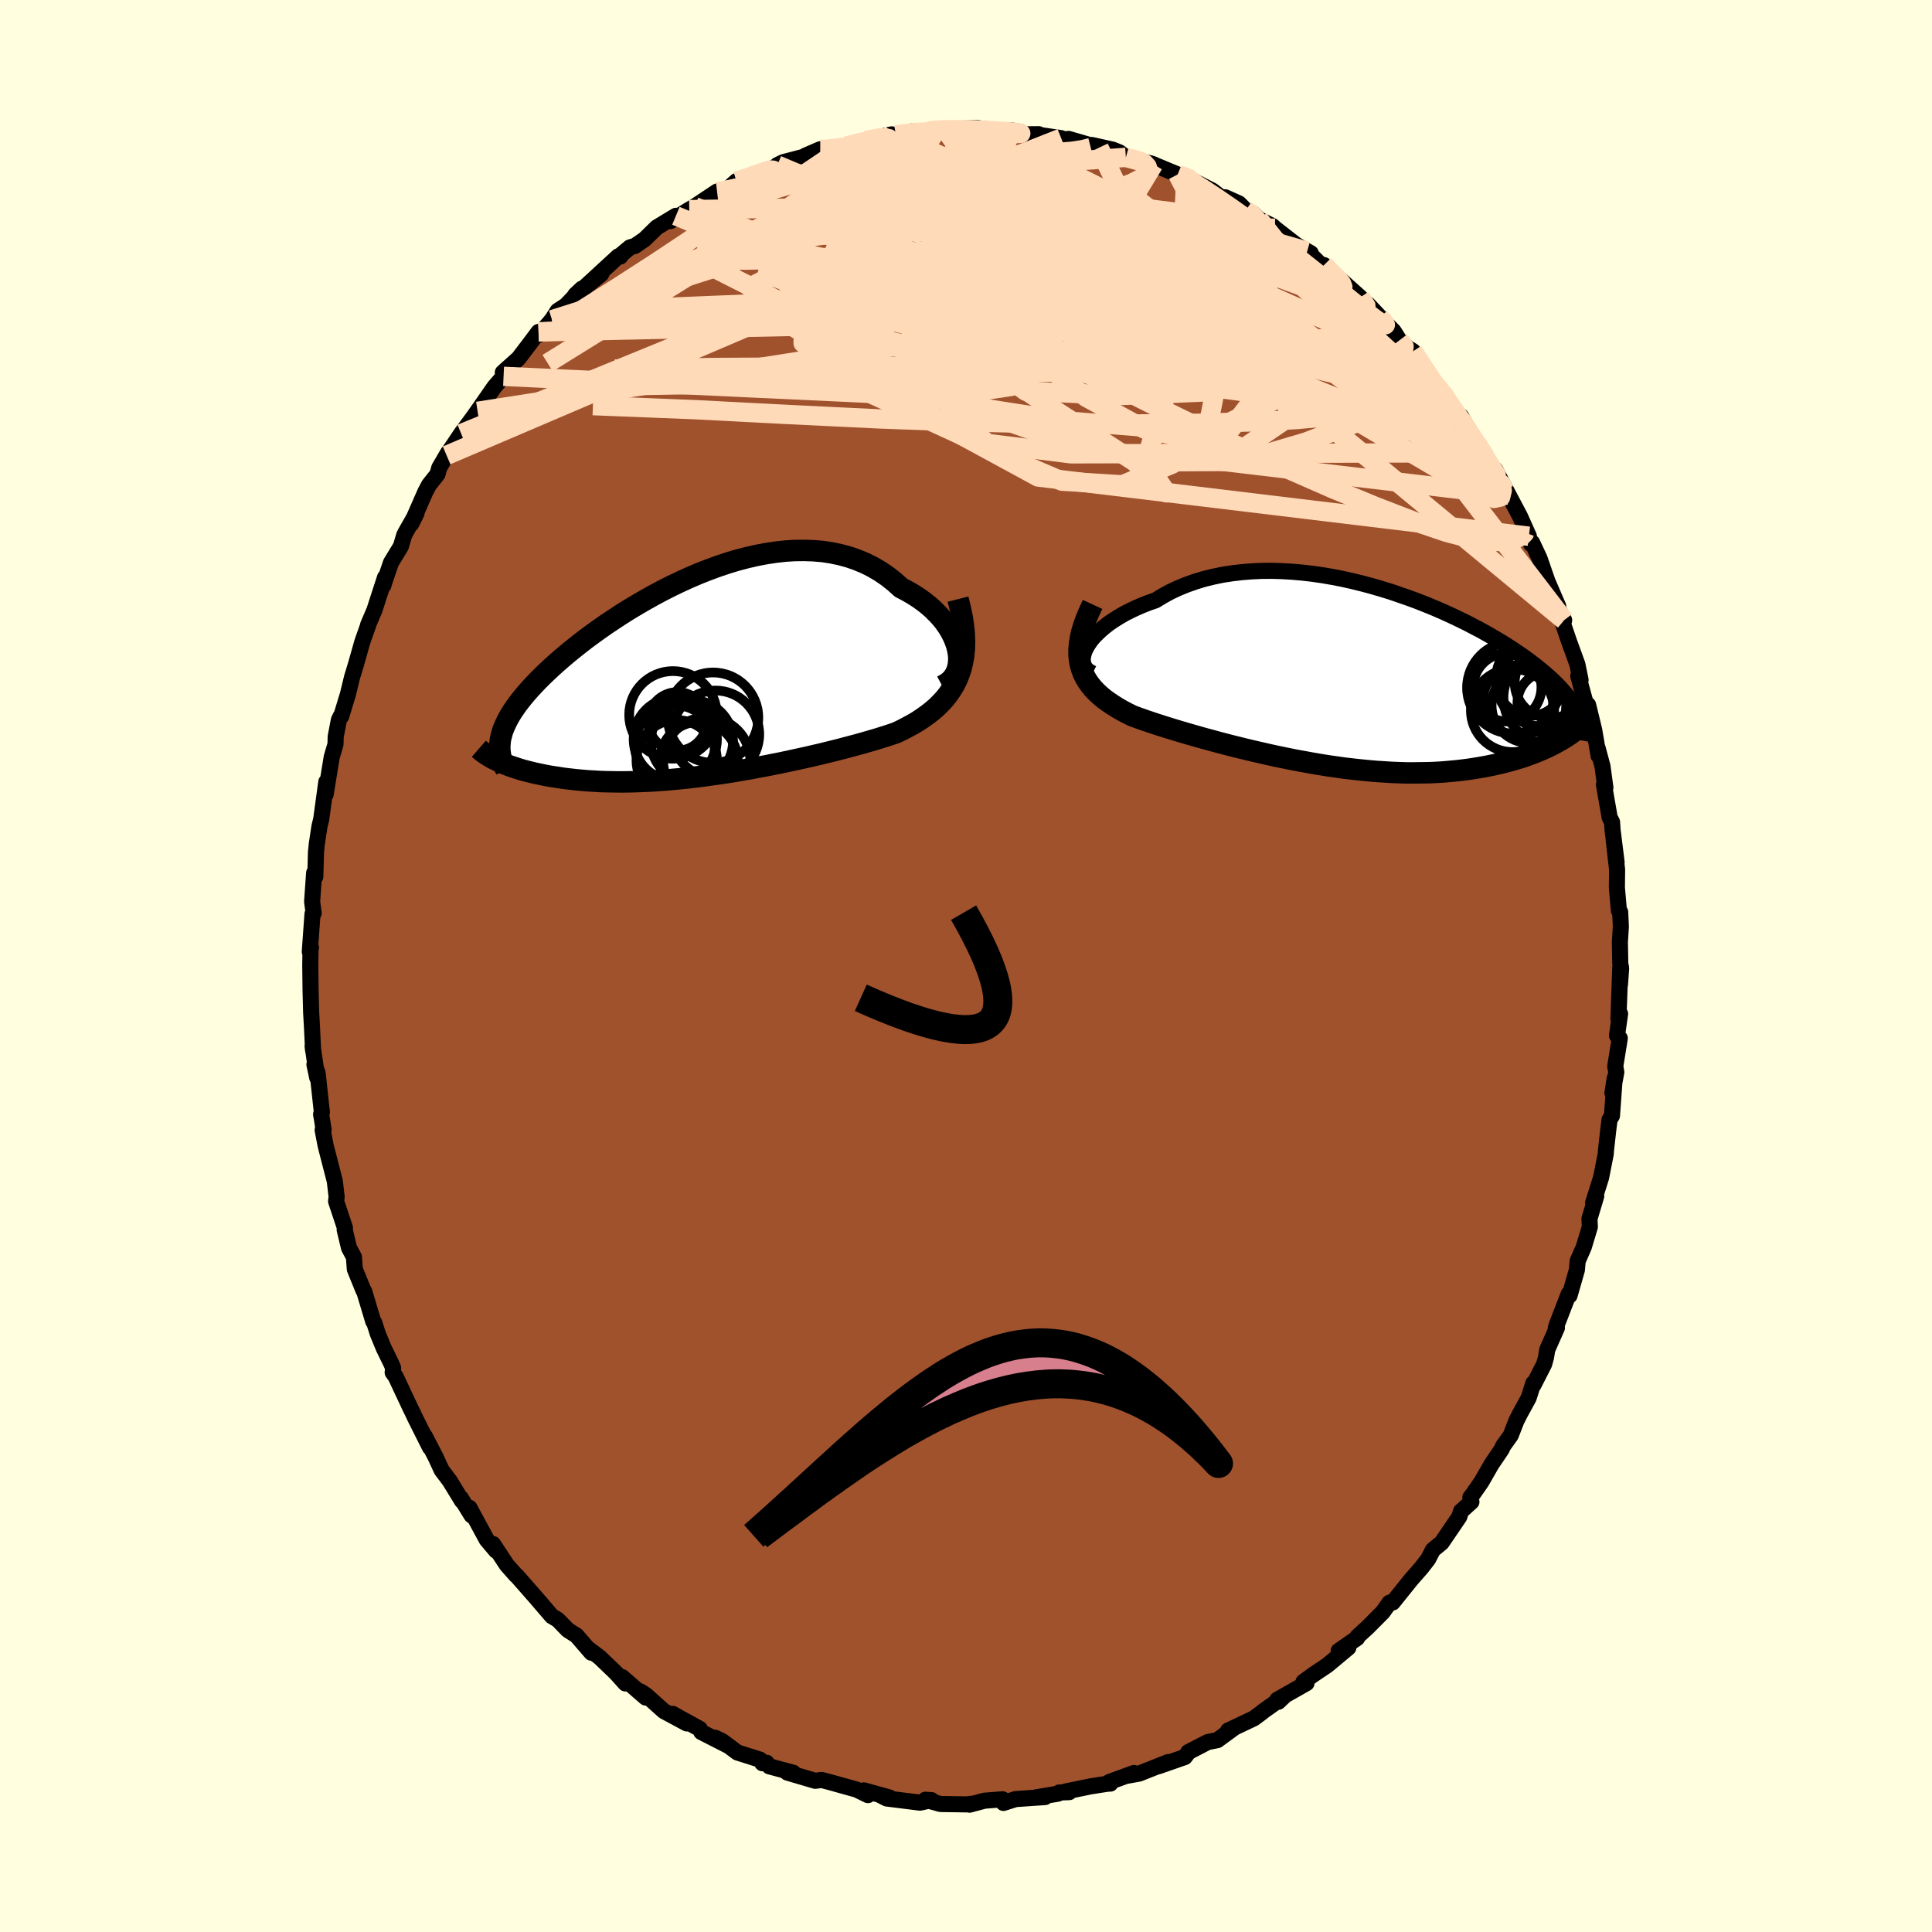 <svg xmlns="http://www.w3.org/2000/svg" width="500" height="500" viewBox="-100 -100 200 200"><defs><clipPath id="c"><path d="m27.54-2.99-.12-.48-.17-.49-.21-.48-.25-.48-.29-.48-.33-.47-.37-.46-.41-.44-.44-.44-.47-.41-.51-.4-.53-.38-.57-.36-.59-.34-.61-.32-.68-.61-.71-.56-.74-.51-.78-.46-.8-.4-.84-.35-.86-.3-.89-.24-.9-.19-.93-.14-.95-.08-.95-.03-.98.01-.98.06-.99.11-.99.15-1 .19-1 .23-1 .26-.99.3-.99.33-.98.36-.97.38-.96.41-.95.43-.94.45-.91.46-.9.48-.88.49-.86.5-.84.5-.81.51-.79.52-.77.51-.74.52-.71.51-.69.51-.66.51-.63.5-.6.49-.58.49-.55.48-.52.47-.49.46-.47.45-.44.44-.41.43-.39.42-.37.42-.34.4-.32.4-.29.38-.27.38-.25.37-.23.37-.2.35-.18.35-.16.34-.14.33-.12.32-.09.32-.08.31-.06.31-.03.3-.16 1.85.27.12.29.13.31.12.31.12.33.11.35.12.35.11.37.11.39.1.4.1.41.1.43.09.44.09.45.09.47.08.48.07.5.08.51.07.53.06.55.06.56.05.58.05.59.03.61.04.62.02.63.01.65.01h.67l.68-.01.69-.02.7-.03.72-.03.73-.05.73-.05.75-.07.77-.07.77-.08.77-.09.79-.1.8-.11.8-.11.81-.12.81-.13.82-.14.82-.14.83-.16.83-.15.83-.17.83-.16.83-.18.83-.18.83-.18.82-.19.82-.19.81-.2.81-.2.8-.21.79-.21.78-.21.77-.22.76-.22.74-.23.73-.23.7-.24.6-.28.57-.3.56-.3.54-.32.51-.34.5-.36.48-.37.45-.39.42-.42.4-.43.37-.46.33-.49.31-.51.27-.53.23-.57"/></clipPath><clipPath id="b"><path d="m-28.27-3.28.22-.36.25-.36.3-.36.35-.35.38-.36.42-.35.45-.35.49-.33.53-.33.55-.32.59-.3.61-.29.65-.28.66-.26.7-.24.75-.46.79-.43.83-.39.86-.35.88-.31.92-.28.94-.23.96-.2.98-.15 1-.12 1.01-.08 1.03-.05 1.04-.01 1.04.03 1.05.06 1.06.09 1.05.12 1.05.15 1.05.18 1.04.2 1.03.23 1.02.25 1.01.27.99.29.98.3.96.33.95.33.92.34.9.36.88.36.85.37.83.38.8.38.78.38.74.39.73.38.69.39.66.38.64.38.61.38.58.37.55.37.53.36.5.36.47.35.45.35.42.34.4.33.38.33.36.32.33.32.32.31.29.3.27.31.25.29.24.29.21.29.19.28.18.28.16.27.14.27.12.26.11.26.09.25-2.18 2.54-.33.18-.35.18-.36.18-.37.17-.39.17-.4.17-.42.16-.43.16-.44.16-.46.15-.47.14-.49.14-.5.13-.51.13-.53.12-.55.12-.56.11-.58.1-.6.1-.61.09-.63.08-.64.07-.66.06-.68.06-.7.04-.71.03-.72.01-.74.01h-.76l-.76-.02-.79-.03-.79-.05-.81-.05-.82-.07-.82-.08-.84-.09-.85-.1-.85-.12-.86-.12-.87-.14-.87-.15-.88-.16-.88-.16-.88-.18-.88-.18-.87-.19-.88-.2-.87-.2-.87-.21-.86-.21-.86-.22-.84-.22-.84-.23-.82-.22-.81-.23-.8-.23-.78-.23-.76-.23-.75-.23-.72-.23-.7-.23-.68-.23-.65-.23-.63-.23-.55-.27-.53-.28-.5-.29-.48-.3-.46-.31-.43-.31-.4-.34-.37-.34-.35-.36-.31-.38-.28-.39-.24-.4-.21-.43-.17-.45-.13-.46"/></clipPath><filter id="a"><feTurbulence baseFrequency=".05" numOctaves="3" result="noise" type="noise"/><feDisplacementMap in="SourceGraphic" in2="noise" scale="2"/></filter></defs><rect width="100%" height="100%" x="-100" y="-100" fill="#FFFFE0"/><path fill="sienna" stroke="#000" stroke-linejoin="round" stroke-width="1.667" d="m67.82.22-.12 1.7.03-1.78-.19 5.31.17-.5-.32 2.25.29.28-.47 2.91.11.6-.4 2.15.23-1.5-.28 3.86-.25.41-.14 1.11-.24 2.15-.01.26-.48 2.45-.4 1.27-.43 1.36.32-.68-.7 2.34.04.84-.63 2.09-.63 1.44-.08.92-.76 2.65-.09-.16-1.22 3.16-.12.39.12-.04-1 2.26-.13.81-.19.68-1.1 2.16-.02-.18-.48 1.51-.94 1.72-.34.68-.58 1.49-.79 1.1-.15.34-1.05 1.55-1.05 1.83-.92 1.32-.22.28.11.46-1.08.98-.17.56-1.83 2.69-.91.75-.49.95-.68.88-.91 1.04-.16.18-1.92 2.39-.33.02-.69.97-1.59 1.6-1.04.95-.03.14-1.91 1.33.77-.23.23-.1-2.17 1.81-1.5 1.01-.97.71.31.14-3.03 1.72.11.21.57-.54-2.12 1.51-.23.19-.76.56-2.66 1.26.57-.24-1.68 1.23-1 .2-2.01 1.04-.07.13-.29.38-2.72.95 1-.43-3 1.19-1.38.25.84-.31-2.55.93.1.17-.29.01-1.79.28-2.57.53.4.06-1.05.04-.12.12-2.38.4 1.05-.05-3.05.21-1.26.4-.1-.38-1.88.15-1.53.41.1-.09-.38.06-2.73-.04-1.57-.44.64.04-1.19.26-3.44-.43-.58-.29.32.11.55.08-2.66-.74.42.49-1.17-.57-2.68-.75-.95-.25-.65.09-2.89-.85.62.02-2.49-.67-.28-.37-.44.05-.24-.37-2.34-.74-1.58-1.18-.73-.35 1.27.79-2.7-1.38-.16-.33-2.11-1.16-.69-.39 1.46.99-2.38-1.28-1.85-1.66-.57-.37.54.63-2.44-2.12.34.66-.98-1.09-1.68-1.61-1.27-.96.41.48-1.54-1.78-.9-.57-1.04-1.07-.61-.36-.78-.91-.85-.99-2.01-2.29-.08-.05-.94-1.06-1.43-2.17.23.54.07.14-.96-1.14-1.78-3.29.22.79-1.11-1.8.12.3-1.28-2.09-.83-1.1-.63-1.36-1.11-2.15.53 1.16-1.51-3.01-.35-.74-.14-.28-1.55-3.3-.31-.43.05-.45-.17-.42-.8-1.64-.62-1.5-.37-1.16-.1-.11-.94-3.13-.08-.1-.89-2.19-.09-1.25-.51-.95-.45-1.88.03-.19-.92-2.76.06-.43-.19-1.64-.33-1.28-.62-2.41-.31-1.61h.1l-.16-1.06-.1-.56.08-.22-.44-4.06-.33-.88.29 1.36-.48-3.28.05.44-.11-2.32-.09-1.61-.06-2.3-.03-2.52.02-1.53.05-.37-.12.45.28-3.91.12-.08-.16-1.19.21-2.98.05.18.07.22.07-2.53.08-.83.28-1.85.18-.73.53-3.88-.07 1.3.63-3.87.39-1.32.02-.79.33-1.73.19-.39.05.02.44-1.45.26-.85.42-1.74.42-1.38.65-2.3.6-1.7v-.06l.65-1.52 1.1-3.39-.17.84.04-.18.74-2.18 1.03-1.69.35-1.18.22-.41 1.05-1.84-.54 1.09 1.46-3.32.37-.7.88-1.11.18-.66.91-1.56-.15.27 1.51-2.25 1.7-2.31-.29.4-.48.67 1.11-1.58 1.41-2.03.94-1.08-.08-.4 1.63-1.46 1.12-1.47.95-1.27.06.29 1.33-1.55.59-.92.87-.57 1.64-1.73-.68.64 2.68-2.15-1.98 1.61 3.75-3.45.2.03.14-.23.86-.72.52-.15 1-.69 1.26-1.23 1.98-1.2-.56.55 1.94-1.19.55-.32 2.33-1.55.51-.15-.4.32 1.06-.5.84-.75.94-.2 2.23-.97 1.31-.41-.25-.08.61-.3 2.52-.66-.22-.02 1.53-.66h.71l1.99-.34 1.98-.56 1.59-.26-1.23.13 2.35-.51.45.07-.27.04 1.93-.42 1.4.1.79-.31-.14.03 1.38-.05 3.37-.11.69.09.66.19-.36-.05 2.64.03.82.13-.3.26 2.17-.02-.09.06 2.41.35.07.17.7-.09 3.15.91-.74-.28 2.15.48.7.28.67.52 2.87.72-1.38-.32 1.12.23 2.75 1.14.28.09.57.08.87.54 1.87.96 1.24.95.09-.26 1.43.64.71.72.7.29.64.62 1.42.71.25.23 2.22 1.73 1.49.85-.37-.2 1.52 1.5.22-.07.98 1.11 1.63 1.24-.83-.77 1.97 1.76 1.21 1.5-.43-.79 1.88 1.99.8.8.6.95.87.79.54.34 1.56 2.34-.07.17 1.52 1.72.72.94-.27-.29 1.22 2.03.28-.18.92 1.6 1.26 2.18.05-.17.41.72 1.84 3.33-.93-2.13 1.4 2.65 1.15 2.17.93 2.07-.43-.39-.02-.26.68 1.46.11-.14.76 1.62.82 2.37 1.12 2.6-.34-.4.95 1.83-.11.39.57 1.68.91 2.51.33 1.61-.24-.4.7 2.56.17.51.15-.09.63 2.59.46 2.69-.1-.79.5 1.87.3 2.21-.15-.31.59 3.38.25.5.05.79.42 3.37-.3-2.31.35 3.05-.02 1.89.21 2.38.13.14.07 1.5-.1 1.61.04 2.22.09.47-.12 1.7" filter="url(#a)"/><path fill="#fff" d="m-28.27-3.28.22-.36.25-.36.3-.36.35-.35.38-.36.42-.35.45-.35.49-.33.53-.33.55-.32.59-.3.61-.29.65-.28.66-.26.7-.24.75-.46.79-.43.83-.39.86-.35.88-.31.92-.28.94-.23.96-.2.98-.15 1-.12 1.01-.08 1.03-.05 1.04-.01 1.04.03 1.05.06 1.06.09 1.05.12 1.05.15 1.05.18 1.04.2 1.03.23 1.02.25 1.01.27.99.29.98.3.96.33.95.33.92.34.9.36.88.36.85.37.83.38.8.38.78.38.74.39.73.38.69.39.66.38.64.38.61.38.58.37.55.37.53.36.5.36.47.35.45.35.42.34.4.33.38.33.36.32.33.32.32.31.29.3.27.31.25.29.24.29.21.29.19.28.18.28.16.27.14.27.12.26.11.26.09.25-2.18 2.54-.33.18-.35.18-.36.18-.37.17-.39.17-.4.17-.42.16-.43.16-.44.16-.46.15-.47.14-.49.14-.5.13-.51.13-.53.12-.55.12-.56.11-.58.1-.6.1-.61.09-.63.08-.64.07-.66.06-.68.06-.7.04-.71.03-.72.01-.74.01h-.76l-.76-.02-.79-.03-.79-.05-.81-.05-.82-.07-.82-.08-.84-.09-.85-.1-.85-.12-.86-.12-.87-.14-.87-.15-.88-.16-.88-.16-.88-.18-.88-.18-.87-.19-.88-.2-.87-.2-.87-.21-.86-.21-.86-.22-.84-.22-.84-.23-.82-.22-.81-.23-.8-.23-.78-.23-.76-.23-.75-.23-.72-.23-.7-.23-.68-.23-.65-.23-.63-.23-.55-.27-.53-.28-.5-.29-.48-.3-.46-.31-.43-.31-.4-.34-.37-.34-.35-.36-.31-.38-.28-.39-.24-.4-.21-.43-.17-.45-.13-.46" filter="url(#a)" transform="translate(40.74 -29.73)"/><path fill="#fff" d="m27.54-2.99-.12-.48-.17-.49-.21-.48-.25-.48-.29-.48-.33-.47-.37-.46-.41-.44-.44-.44-.47-.41-.51-.4-.53-.38-.57-.36-.59-.34-.61-.32-.68-.61-.71-.56-.74-.51-.78-.46-.8-.4-.84-.35-.86-.3-.89-.24-.9-.19-.93-.14-.95-.08-.95-.03-.98.01-.98.06-.99.11-.99.15-1 .19-1 .23-1 .26-.99.3-.99.33-.98.36-.97.38-.96.41-.95.43-.94.45-.91.46-.9.48-.88.49-.86.5-.84.5-.81.51-.79.52-.77.51-.74.52-.71.51-.69.51-.66.51-.63.5-.6.49-.58.49-.55.48-.52.47-.49.46-.47.45-.44.44-.41.43-.39.42-.37.42-.34.4-.32.4-.29.38-.27.38-.25.37-.23.37-.2.35-.18.35-.16.34-.14.33-.12.32-.09.32-.08.31-.06.31-.03.3-.16 1.85.27.12.29.13.31.12.31.12.33.11.35.12.35.11.37.11.39.1.4.1.41.1.43.09.44.09.45.09.47.08.48.07.5.08.51.07.53.06.55.06.56.05.58.05.59.03.61.04.62.02.63.01.65.01h.67l.68-.01.69-.02.7-.03.72-.03.73-.05.73-.05.75-.07.77-.07.77-.08.77-.09.79-.1.8-.11.8-.11.81-.12.81-.13.82-.14.82-.14.83-.16.83-.15.83-.17.83-.16.83-.18.83-.18.83-.18.82-.19.82-.19.81-.2.81-.2.8-.21.79-.21.78-.21.77-.22.76-.22.74-.23.73-.23.7-.24.6-.28.57-.3.56-.3.54-.32.51-.34.5-.36.48-.37.45-.39.42-.42.4-.43.37-.46.33-.49.31-.51.27-.53.23-.57" filter="url(#a)" transform="translate(-28.39 -29.73)"/><g fill="none" stroke="#000" transform="translate(40.74 -29.73)"><path stroke-linejoin="round" stroke-width="1.667" d="m-27.65-.56-.31-.16-.25-.19-.2-.22-.13-.25-.09-.28-.03-.3.03-.31.07-.33.12-.34.17-.34.22-.36.25-.36.3-.36.35-.35.38-.36.42-.35.45-.35.49-.33.53-.33.55-.32.59-.3.61-.29.65-.28.66-.26.7-.24.75-.46.79-.43.83-.39.86-.35.88-.31.92-.28.94-.23.96-.2.98-.15 1-.12 1.01-.08 1.03-.05 1.04-.01 1.04.03 1.05.06 1.06.09 1.05.12 1.05.15 1.05.18 1.04.2 1.03.23 1.02.25 1.01.27.99.29.98.3.96.33.95.33.92.34.9.36.88.36.85.37.83.38.8.38.78.38.74.39.73.38.69.39.66.38.64.38.61.38.58.37.55.37.53.36.5.36.47.35.45.35.42.34.4.33.38.33.36.32.33.32.32.31.29.3.27.31.25.29.24.29.21.29.19.28.18.28.16.27.14.27.12.26.11.26.09.25.07.25.06.25.05.25.03.24.02.24v.23l-.01.23-.02.23-.04.23-.04.23" filter="url(#a)"/><path stroke-linejoin="round" stroke-width="2.222" d="m-27.64-7.7-.36.78-.31.74-.25.7-.2.66-.14.63-.09.6-.05.57v.54l.05.52.09.49.13.46.17.45.21.43.24.4.28.39.31.38.35.36.37.34.4.34.43.31.46.31.48.3.5.29.53.28.55.27.63.23.65.23.68.23.7.23.72.23.75.23.76.23.78.23.8.23.81.23.82.22.84.23.84.22.86.22.86.21.87.21.87.2.88.2.87.19.88.18.88.18.88.16.88.16.87.15.87.14.86.12.85.12.85.1.84.09.82.08.82.07.81.05.79.05.79.03.76.02h.76l.74-.01.72-.01.71-.03.7-.04.68-.06.66-.06.64-.07.63-.08.61-.09.6-.1.58-.1.56-.11.55-.12.53-.12.51-.13.5-.13.49-.14.47-.14.46-.15.44-.16.43-.16.42-.16.4-.17.39-.17.37-.17.36-.18.35-.18.33-.18.32-.18.31-.19.29-.18.28-.19.27-.19.25-.19.25-.19.23-.19.22-.19.21-.19" filter="url(#a)"/><circle cx="19.74" cy=".397" r="3.676" clip-path="url(#b)" filter="url(#a)"/><circle cx="17.695" cy=".407" r="3.426" clip-path="url(#b)" filter="url(#a)"/><circle cx="19.565" cy="2.477" r="3.22" clip-path="url(#b)" filter="url(#a)"/><circle cx="15.295" cy=".887" r="3.534" clip-path="url(#b)" filter="url(#a)"/><circle cx="19.695" cy="1.937" r="4.796" clip-path="url(#b)" filter="url(#a)"/><circle cx="15.835" cy="3.277" r="4.308" clip-path="url(#b)" filter="url(#a)"/><circle cx="18.9" cy=".142" r="4.788" clip-path="url(#b)" filter="url(#a)"/><circle cx="15.88" cy=".922" r="4.75" clip-path="url(#b)" filter="url(#a)"/><circle cx="16.42" cy="2.212" r="3.636" clip-path="url(#b)" filter="url(#a)"/><circle cx="17.53" cy="2.772" r="3.862" clip-path="url(#b)" filter="url(#a)"/></g><g fill="none" stroke="#000" transform="translate(-28.39 -29.73)"><path stroke-linejoin="round" stroke-width="2.222" d="m25.93.74.41-.22.36-.27.3-.31.24-.35.18-.37.13-.41.07-.43.03-.44-.03-.46-.08-.47-.12-.48-.17-.49-.21-.48-.25-.48-.29-.48-.33-.47-.37-.46-.41-.44-.44-.44-.47-.41-.51-.4-.53-.38-.57-.36-.59-.34-.61-.32-.68-.61-.71-.56-.74-.51-.78-.46-.8-.4-.84-.35-.86-.3-.89-.24-.9-.19-.93-.14-.95-.08-.95-.03-.98.01-.98.06-.99.11-.99.15-1 .19-1 .23-1 .26-.99.3-.99.33-.98.36-.97.38-.96.41-.95.43-.94.45-.91.46-.9.48-.88.49-.86.5-.84.5-.81.51-.79.52-.77.51-.74.52-.71.51-.69.51-.66.51-.63.5-.6.49-.58.49-.55.48-.52.47-.49.46-.47.45-.44.44-.41.43-.39.42-.37.42-.34.4-.32.4-.29.38-.27.38-.25.37-.23.37-.2.35-.18.35-.16.34-.14.33-.12.32-.09.32-.08.31-.06.31-.03.3-.02.29v.29l.02.28.04.28.05.28.07.26.09.27.11.26.12.26.13.25" filter="url(#a)"/><path stroke-linejoin="round" stroke-width="2.222" d="m27.56-8.25.25.98.19.93.13.88.08.83.03.79-.02.75-.07.7-.12.67-.15.64-.2.6-.23.57-.27.53-.31.51-.33.49-.37.46-.4.43-.42.42-.45.39-.48.37-.5.36-.51.34-.54.32-.56.3-.57.3-.6.28-.7.24-.73.23-.74.23-.76.22-.77.22-.78.21-.79.21-.8.21-.81.2-.81.2-.82.19-.82.19-.83.18-.83.18-.83.18-.83.16-.83.17-.83.15-.83.16-.82.14-.82.14-.81.13-.81.12-.8.11-.8.11-.79.1-.77.09-.77.08-.77.07-.75.07-.73.05-.73.05-.72.03-.7.03-.69.02-.68.01h-.67l-.65-.01-.63-.01-.62-.02-.61-.04-.59-.03-.58-.05-.56-.05-.55-.06-.53-.06-.51-.07-.5-.08-.48-.07-.47-.08-.45-.09-.44-.09-.43-.09-.41-.1-.4-.1-.39-.1-.37-.11-.35-.11-.35-.12-.33-.11-.31-.12-.31-.12-.29-.13-.27-.12-.26-.13-.25-.12-.23-.13-.22-.13-.21-.13-.2-.13-.18-.13-.17-.13-.16-.13-.15-.13" filter="url(#a)"/><circle cx="-1.944" cy="3.735" r="4.534" clip-path="url(#c)" filter="url(#a)"/><circle cx="-1.479" cy="4.405" r="3.028" clip-path="url(#c)" filter="url(#a)"/><circle cx="2.211" cy="4.025" r="4.68" clip-path="url(#c)" filter="url(#a)"/><circle cx="-1.704" cy="6.255" r="4.314" clip-path="url(#c)" filter="url(#a)"/><circle cx=".021" cy="6.46" r="4.254" clip-path="url(#c)" filter="url(#a)"/><circle cx="2.461" cy="5.74" r="4.526" clip-path="url(#c)" filter="url(#a)"/><circle cx=".736" cy="8.48" r="4.018" clip-path="url(#c)" filter="url(#a)"/><circle cx="1.551" cy="8.495" r="4.514" clip-path="url(#c)" filter="url(#a)"/><circle cx="-1.559" cy="8.43" r="4.164" clip-path="url(#c)" filter="url(#a)"/><circle cx="-1.739" cy="6.875" r="4.144" clip-path="url(#c)" filter="url(#a)"/></g><g fill="none" stroke="#FFDAB9" stroke-linejoin="round" stroke-width="2"><path d="m47.84-61.3.17.56.04.76-.46.65-.96.55-1.46.52-1.94.49-2.44.47-3 .41-3.58.32-4.19.23-4.82.14-5.46.08-6.12.01-6.81-.06-7.56-.16-8.34-.31-9.12-.44-9.82-.51-10.59-.42m31.37-28.01.38-.07.9-.12.83-.09.65-.03.51.03.39.11.18.18-.15.26-.57.36-1.01.45-1.42.53-1.81.6-2.21.68-2.64.77-3.19.93-3.87 1.15-4.67 1.42" filter="url(#a)"/><path d="m57.84-44.88-.03.08-.26.26-.6.29-.99.25-1.47.08-2.04-.27-2.67-.69L46.47-46l-3.95-1.52-4.58-1.89-5.22-2.29-5.9-2.73-6.59-3.22-7.35-3.72-8.16-4.18-9.04-4.6-9.83-4.99m-.23-9.41 2.01-.25 2.03-.01 1.98.28 2.08.51 2.3.71 2.58.88 2.87 1.03 3.14 1.17L8-78.96l3.58 1.37 3.76 1.46 3.91 1.56 4.03 1.64 4.07 1.72 4.04 1.77 3.95 1.76L39.2-66l3.75 1.48m-66.71-16.73 1.17-.37 1.14-.41.78-.26.47-.11.24.02.03.18-.19.35-.45.53-.76.75-1.1.97-1.56 1.23-2.11 1.52-2.71 1.86-3.3 2.19-3.84 2.48-4.34 2.74m88.06 6.45 1.15 1.36.79 1.04.68.98.69 1.01.71 1.03.66.99.58.87.42.65.22.36.01.02-.25-.37-.52-.75-.79-1.14-1.03-1.56" filter="url(#a)"/><path d="m55.72-49.25-.31-.64.1.66-.16.67-.69.16-1.25-.46-1.75-.96-2.21-1.31-2.64-1.56-3.09-1.8-3.62-2.13-4.21-2.57-4.91-3.11-5.7-3.7-6.52-4.28-7.18-4.8-7.62-5.33" filter="url(#a)"/><path d="m-25.26-80.32.22.06 1.03-.22 1.53-.28 1.89-.25 2.1-.18 2.22-.09 2.33-.01 2.44.06 2.57.11 2.71.15 2.84.18 2.93.22 3 .24 3 .28 2.96.31 2.88.35 2.8.36 2.72.37 2.65.36 2.54.32 2.37.23 2.14.14 1.95.13" filter="url(#a)"/><path d="m28.97-78.22.59.39.47.51.35.59.14.66-.16.66-.55.63-.99.59-1.42.54-1.85.51-2.27.5-2.69.49-3.13.47-3.56.45-4.02.45-4.52.45-5.05.45-5.61.44-6.16.41-6.73.33-7.32.29-8 .33" filter="url(#a)"/><path d="m53.42-53.13.18.2.32.64.22.63.06.52-.17.37-.43.13-.77-.22-1.14-.62-1.48-1.01-1.8-1.31-2.11-1.55-2.43-1.78-2.79-2.05-3.22-2.41-3.7-2.86-4.21-3.34-4.73-3.83L20-75.91l-5.73-4.75" filter="url(#a)"/><path d="m49.29-59.41.38.61.16.5.06.56-.08.55-.28.51-.54.39-.82.24-1.12.1-1.44-.05-1.78-.19-2.15-.35-2.55-.53-2.99-.78-3.42-1.03-3.84-1.29-4.25-1.5-4.62-1.66-5.02-1.78-5.46-1.91-5.97-2.09-6.55-2.33-7.1-2.6-7.55-2.86" filter="url(#a)"/><path d="m47.84-61.3.28.51.37.65.09.42-.22.2-.51.02-.81-.15-1.15-.36-1.54-.61-1.97-.91-2.43-1.24-2.91-1.58-3.39-1.93-3.89-2.27-4.44-2.64-5.06-3.09-5.69-3.62-6.17-4.16" filter="url(#a)"/><path d="m-23.76-81.25 1.38-.33 1.72-.31 1.76-.13 1.86.04 2.09.16 2.33.26 2.59.35 2.83.43 3.03.51 3.19.59 3.27.66 3.3.74 3.3.78 3.28.82 3.27.84 3.28.85 3.29.85 3.29.85 3.24.83 3.16.82 3.12.84 3.13.91m9.82 8.76 1.16 1.37.8 1.08.72 1.05.76 1.15.81 1.25.82 1.26.75 1.16.61.94.43.64.23.34.03.03-.19-.3-.41-.64-.73-1.16" filter="url(#a)"/><path d="m-15.09-84.55 1.3.01 2.08.12 2.38.35 2.53.63 2.69.91 2.95 1.16 3.24 1.34 3.53 1.5 3.81 1.63 4.06 1.75 4.28 1.88 4.46 2 4.62 2.08 4.72 2.14 4.73 2.15 4.62 2.17 4.5 2.17" filter="url(#a)"/><path d="m-25.77-80.17.42-.05.71-.11 1.17-.26 1.57-.35 1.87-.39 2.03-.37 2.12-.33 2.17-.28 2.21-.25 2.27-.23 2.31-.21 2.35-.2 2.35-.2 2.32-.19 2.23-.17 2.08-.15 1.9-.12 1.72-.1 1.55-.1 1.36-.11 1.14-.17.83-.21m29.11 17-.02.04-.04.71-.59.81-1.27.74-1.95.69-2.66.67-3.38.63-4.15.6-4.97.51-5.82.43-6.68.34-7.57.29-8.47.32-9.42.35-10.35.35-11.25.2" filter="url(#a)"/><path d="m46.28-63.64 1.02 1.57.63.97.45.66.2.39-.03.13-.28-.11-.54-.37-.86-.66-1.26-1.05-1.71-1.51-2.19-1.99-2.66-2.5-3.12-3.04-3.59-3.58m-10.15-7.12.64.26.76.5.65.56.38.51.05.46-.25.42-.56.42-.84.42-1.1.45-1.4.46-1.7.48-2.08.49-2.5.48-2.97.46-3.45.43-3.94.42-4.43.4-4.9.39-5.36.35-5.76.27-6.14.15-6.49-.06" filter="url(#a)"/><path d="m-12.39-84.89 1.49-.37.73-.12.28.05.01.21-.22.35-.45.51-.72.67-1.05.87-1.4 1.09-1.79 1.32-2.21 1.59-2.68 1.87-3.27 2.18-3.93 2.53-4.6 2.86-5.21 3.21-5.9 3.66m94.27 5.68.42.36.48.81.31.72.06.47-.19.23h-.45l-.72-.21-1.02-.45-1.38-.75-1.77-1.15-2.21-1.59-2.64-2.05-3.06-2.45-3.5-2.79-3.92-3.11-4.41-3.44-5-3.9-5.76-4.51M-4.19-86.3l.64-.19.95-.07 1.34-.02 1.45.01 1.32.04 1.11.05.93.06.77.05.62.06.45.05.25.04.03.03-.25.01h-.6l-1.04-.01-1.53-.03-1.93-.05-2.13-.05" filter="url(#a)"/><path d="m44.87-64.77.48.63-.1.64-.73.54-1.45.34-2.24.05-3.08-.25-3.9-.54-4.73-.8-5.55-1.04-6.42-1.28L9.74-68l-8.51-1.76-9.63-2.06-10.58-2.45" filter="url(#a)"/><path d="m40.81-69.22.58.87.04.61-.3.68-.76.71-1.27.67-1.83.63-2.41.6-3 .56-3.62.5-4.27.41-4.96.31-5.67.22-6.38.16-7.08.13-7.8.09-8.56.06-9.42.05-10.44.16" filter="url(#a)"/><path d="m21.91-81.94.47.19.89.51 1.23.76 1.39.92 1.43.98 1.43 1.01 1.41 1.04 1.41 1.06 1.4 1.08 1.41 1.1 1.41 1.12 1.39 1.1 1.34 1.06 1.23.99 1.07.86.9.7.7.52.52.36.33.18.14.02-.1-.21-.48-.58" filter="url(#a)"/><path d="m37.06-72.56.91.92.6.59.32.43.12.33-.15.21-.45.06-.81-.12-1.22-.33-1.65-.57-2.12-.82L30-72.94l-3.12-1.37L23.22-76l-4.26-2.04-4.94-2.45-5.67-2.84m-18.76-2.12.82-.15.45-.09.44-.05.4.02.31.07.2.15.06.23-.12.33-.3.43-.51.55-.78.68-1.1.83-1.49.97-1.91 1.12-2.31 1.28-2.71 1.43-3.13 1.59-3.57 1.79-4.03 2.01-4.49 2.23-4.93 2.35" filter="url(#a)"/><path d="m16.55-83.71 1.46.4.45.24.29.32.11.38-.21.42-.57.45-.94.48-1.34.5L14-80l-2.3.52-2.86.53-3.44.56-4.01.58-4.61.64-5.22.7-5.85.76-6.46.76-7.07.67" filter="url(#a)"/><path d="M26.83-79.58.1-63.96l6.09 4.46 9.92.44 8.44-.36 3.03-1.48-4.06-3.26-9.43-4.55-11-4.54-8.78-3.5-4.25-2.09.64-.65 4.46 1 6.89 2.86 8.51 4.07 8.38 2.26-.41-4.8-25.78-11.92" filter="url(#a)"/><path d="m-53.77-52.86 38.1-16.28 1.47-2.13-.21 3.51 3.35 4.45 4.88 3.09 5.44 1.04L4.67-60l3.83-2.1.47-2.68-3.31-2.56-5.61-1.9-5.34-1.01-2.83-.15.69.52 3.95.84 6.16.6 6.79-.41L15-70.78l2.49-3.14-1.74-3.26-7.35-2.06-16.64 1.32-34.62 11.02" filter="url(#a)"/><path d="m13.77-84.71 2.17 4.55-1.09 7.8-6.41 4.52-10.34-.04-9.79-1.99-6.47-1.49-2.43-.22 1.46.53 4.66.63 6.76.62 7.64 1 7.36 1.59 5.74 1.69 2.74.87.17-.1 2.06.49 10.53 3.32 17.21 5.51 5.22-1.3" filter="url(#a)"/><path d="m-28.1-78.62 41.91 17.85 6.28-4.76 4.03-2.63 2.11.73-3.32.76-8.38-1.07-10.25-2.69-9.05-3.17-6.45-2.62-3.82-1.58-1.69-.7.02-.27 1.38-.28 2.32-.49 2.79-.6 3.02-.44 3.57.12 5.11 1.29 8.14 3.29 12.12 5.93 14.01 7.22 7.47 1.79-12.91-16.37" filter="url(#a)"/><path d="m-2.16-86.63 7.73 10.96 1.41 6.74 3.24.53-.31-2.43-2.57-2.23-1.07-.76 1.95.55 4.03 1.24 4.54 1.33 4.05.82 3.04-.26 1.56-1.66-.14-2.75-1.18-2.76-.8-1.3.24 1.26-1.95 4.21-15.51 6.9-56.66 8.82" filter="url(#a)"/><path d="m31.98-76.37-40.71 2.84-6.6 1.02 5.5-.78 6.43-.89 2.29-.16-3.15.54-6.51.6-6.04-.21-2.61-1.46 1.31-2.36 3.52-2.17 3.37-.62 1.99 1.98 1.33 4.75 2.04 6.03.41 3.56-11.78-2.53-27.02.59" filter="url(#a)"/><path d="m-10.05-85.58 6.48 7.7 9.94 8.13 8.87 5.86 8.29 3.03 4.59-.36-1.19-3.23-6.28-4.71-8.44-4.83-6.77-4.08-2.14-2.86 2.74-1.33 4.69.28 2.9 1.66 2.88 3.26 25.51 9.34" filter="url(#a)"/><path d="m-12.39-84.89-4.97 3.35 9.57 1.83 12.09.67 6.4-.62.2-1.32-2.68-.93-2.36.45-.87 2.35-.16 4.22-.88 5.37-2.4 5.19-3.54 3.55-3.15 1.47-.53.8 3.49 2.65 9.65 5.24 50.8 6.13" filter="url(#a)"/><path d="M61.92-35.8 46.66-55.7l-5.27-.9-6.21 2.36-6.76 2-8.35.05-10.85-2.44-12.05-4.23-10.6-4.69-6.86-4-2.07-2.73 2.59-1.31 6.44-.02 9.12.97 10.46 1.49 10.33 1.43 8.62.81 5.32-.22.84-1.46-3.97-2.55-7.5-2.83-6.94-1.15 1.3 3.47 18.3 11.56L61.92-35.8" filter="url(#a)"/><path d="m50.01-58.47-23.55-5.65-11.52-1.14 2.5.18 3.39.88-2.3.87-7.45.25-8.07-.3-3.68-.23 3.33.47 9.29 1.29 11.36 1.67 8.7 1.17 2.38-.29-5.37-2.31-11.58-3.83-12.36-3.4-3.77-1.38 11.73-2.22 6.38-10.55" filter="url(#a)"/><path d="M-30.03-77.66 2.65-64.17l-6.28-1.78-5.61-1.17-.65 1.02 1.01.83.53-.79.55-1.89 2.43-1.62 5.55-.26 7.83 1.19 7.03 1.82 2.37 1.35-4.42.14-9.31-1.1-8.06-2.05.56-2.92 11.41-3.63 14.78-2.65 12.95 3.69" filter="url(#a)"/><path d="m-10.05-85.58-12.02 11.6 8.75 8.2 12.21 2.49h8.38l5.46-.69 3.51-1.3 1.45-1.87-.35-1.93-1.18-1.45-1.09-.84-.44-.28.96.42 3.44 1.25 6.01 1.56 5.84.34.46-2.8-7.13-6.63-2.3-4.43" filter="url(#a)"/><path d="M-19.53-82.91 8.03-71.29l-1.64 1.14-2.1.03 1.95-.45 3.78-1.04 2.21-1.23-.9-1.1-3.21-.93-3.65-.83-2.71-.68-1.49-.3-.69.32-.26 1.03.4 1.62 1.63 1.88 3.24 1.71 4.44.98 4.33-.3 2.35-1.9-1.37-3.02-5.96-2.77-8.79-1-1.69 1.17 34.08.59" filter="url(#a)"/><path d="m-7.7-86.09-19 13.53 6.95 3.53 12.52 2.39 9.4 2.14 3.36.3-2-2.23-4.02-3.96-2.5-4.08.44-2.89 2.19-1.34 1.58-.37-.07-.04.48.62 4.83 2.39 5.37 2.57-26.21-11.02" filter="url(#a)"/><path d="M56.19-48.73 18.9-53.15l8.13.7 6.39-4.35-1.02-7.34-5.1-6.85-5.73-4.68-4.46-2.47-2.93-1.09-2.35-.62-2.87-.66-3.75-.62-3.96-.13-3.1.78-1.59 1.65-.58 1.86-1.04 1.04-2.74-.48-3.33-1.76.94-2.14 10.9-2.27 15.84-1.13" filter="url(#a)"/><path d="m-42.86-66.9 52.67-1.03 16.17-1.08-1.25-2.29-9.62-1.78-12-.6-9.24.5-3.42 1.22 2.34 1.53 5.46 1.32 5.13.46 2.46-.85-.57-2.06-2.3-2.51-2.07-1.9-.05-.36 3.21 1.66 6.97 3.59 10.13 4.86 11.13 4.96 9.02 3.64 4.58 1.15-.24-2.03-5.99-7.3-16.9-15.97" filter="url(#a)"/><path d="m53.42-53.13-42.54.11-9.83-1.22-10.7-4.9-7.21-5.35.09-3.95 5.56-1.95 6.9-.41 5.14.15 2.46-.22.39-.94-.86-1.54-1.63-1.73-2.03-1.34-1.84-.27-.93 1.58.51 3.93 1.67 5.45.55 3.2-4.13-6.05 9.85-17.9" filter="url(#a)"/><path d="m-52.26-55.11 36.96-15.13 3.96-2.02 4.27 1.77 8.88 1.96 9.32 1.58 4.97.98-1.72.28-6.53-.01-5.96.68v2.5l6.9 4.71 8.68 5.63 3.3 3.2-2.2-3.2 3.34-10.96.85-18.63" filter="url(#a)"/><path d="m2.56-86.46-10.59 6.27 7.89 8.16 10.27 3.47 5.45-.74-.11-2.07-4.16-1.36-5.91.23-5.44 2.03-3.4 3.6-.54 4.65 2.5 4.95 5.04 4.34 6.37 2.74 6.25.38 5.2-2.16 3.75-4.27L26.27-62l-4.49-6.65-13.21-6.32-20.84-3.57-16.38.24" filter="url(#a)"/><path d="m31.98-76.37-3.58 3.75 3.95 6.55-3.77.39-6.76-1.71-4.96-.72-2.62.12-1.96-.47-2.66-1.9-3.45-2.9-3.38-2.65-2.45-1.21-1.47.49-1.01 1.27-.78.51-.05-.82 1.84.04 9.27 6.13 45.74 16.92" filter="url(#a)"/><path d="m49.74-58.76-6.13 1.63-10.66-8.25-7.36-4.83-7.96-2.03-8.22-.33-5.43 1.41-.72 3.26 3.48 4.5 5.71 4.54 6.03 3.28 5.18 1.12 3.81-1.2 2.26-2.99.84-3.69.11-3.08.53-1.4 1.79.69 2.7 2.14 1.52 1.84-2.77-.75-9.08-4.92-13.06-8.24-7.9-7.49 5.44-2.15" filter="url(#a)"/><path d="m-47.87-61.04 47.4 2.2 4.07-9.31 1.37-7.62L6.69-80l-.28-1.89L4-82.4l-2.92.31-1.86.76-.2.86 1.09.66 1.62.41 1.41.29.78.38.01.48-.87.32-1.98-.09-3.45-.3-4.63.39-3.78 2.23.31 4.16 1.35 4.14-35.13 1.76" filter="url(#a)"/><path d="m2.56-86.46-1.13 4.02 3.45 8.76L7.73-68l1.87 1.74 1.89-.29 1.45-.73.01-.17-2.02.85-3.94 1.74-5.1 2.01-5.07 1.64-3.71.96-1.37.46 1.29.4 3.71.7 5.82 1.07 7.67 1.19 8.86.7 8.18-.54 4.66-2.3-1.18-3.87-6.75-4.3-4.77-1.45 31.73 11.46" filter="url(#a)"/></g><path fill="none" stroke="#000" stroke-linejoin="round" stroke-width="3" d="M-10.89 3.29Q10.39 12.9-.25-5.522" filter="url(#a)"/><path fill="#D77F8C" stroke="#000" stroke-linejoin="round" stroke-width="3" d="m-21.97 58.99.53-.47.53-.47.53-.47.52-.47.52-.47.52-.47.51-.47.52-.46.5-.47.51-.46.5-.46.5-.46.5-.46.5-.46.49-.45.49-.44.49-.45.48-.44.49-.44.48-.43.48-.43.48-.42.47-.42.48-.41.47-.41.47-.4.47-.39.47-.39.46-.38.47-.38.46-.36.46-.36.47-.36.46-.34.46-.34.46-.32.45-.32.46-.31.46-.3.45-.3.46-.28.45-.27.46-.26.45-.25.46-.24.45-.23.46-.22.45-.2.46-.19.45-.19.46-.17.45-.15.46-.15.46-.13.45-.11.46-.11.46-.09.46-.07.46-.06.46-.05.46-.03.47-.02h.46l.47.02.46.03.47.05.47.06.48.08.47.1.47.11.48.14.48.15.48.17.48.18.49.21.49.22.49.25.49.26.49.28.5.3.5.33.5.34.5.36.51.39.51.4.52.43.51.45.52.47.52.49.53.52.53.54.53.56.54.58.54.61.54.63.55.66.55.68.55.71.56.73-.48-.51-.48-.49-.48-.46-.48-.46-.48-.43-.49-.42-.48-.4-.48-.38-.48-.37-.48-.35-.48-.33-.48-.32-.48-.3-.48-.29-.49-.27-.48-.26-.48-.24-.48-.22-.48-.21-.48-.2-.48-.18-.48-.17-.49-.16-.48-.14-.48-.12-.48-.12-.48-.1-.48-.08-.48-.08-.48-.06-.48-.05-.49-.04-.48-.02-.48-.02H9.3l-.48.01-.48.02-.48.04-.48.04-.48.06-.49.06-.48.08-.48.08-.48.1-.48.1-.48.12-.48.12-.48.14-.49.14-.48.15-.48.16-.48.17-.48.18-.48.18-.48.2-.48.2-.48.21-.49.21-.48.23-.48.23-.48.23-.48.25-.48.25-.48.26-.48.26-.48.27-.49.27-.48.28-.48.29-.48.29-.48.3-.48.3-.48.3-.48.31-.49.31-.48.32-.48.32-.48.33-.48.33-.48.33-.48.34-.48.33-.48.35-.49.34-.48.35-.48.34-.48.35-.48.36-.48.35-.48.35-.48.36-.48.36-.49.36-.48.35-.48.36-.48.36-.48.36-.48.36-.48.36" filter="url(#a)"/></svg>
